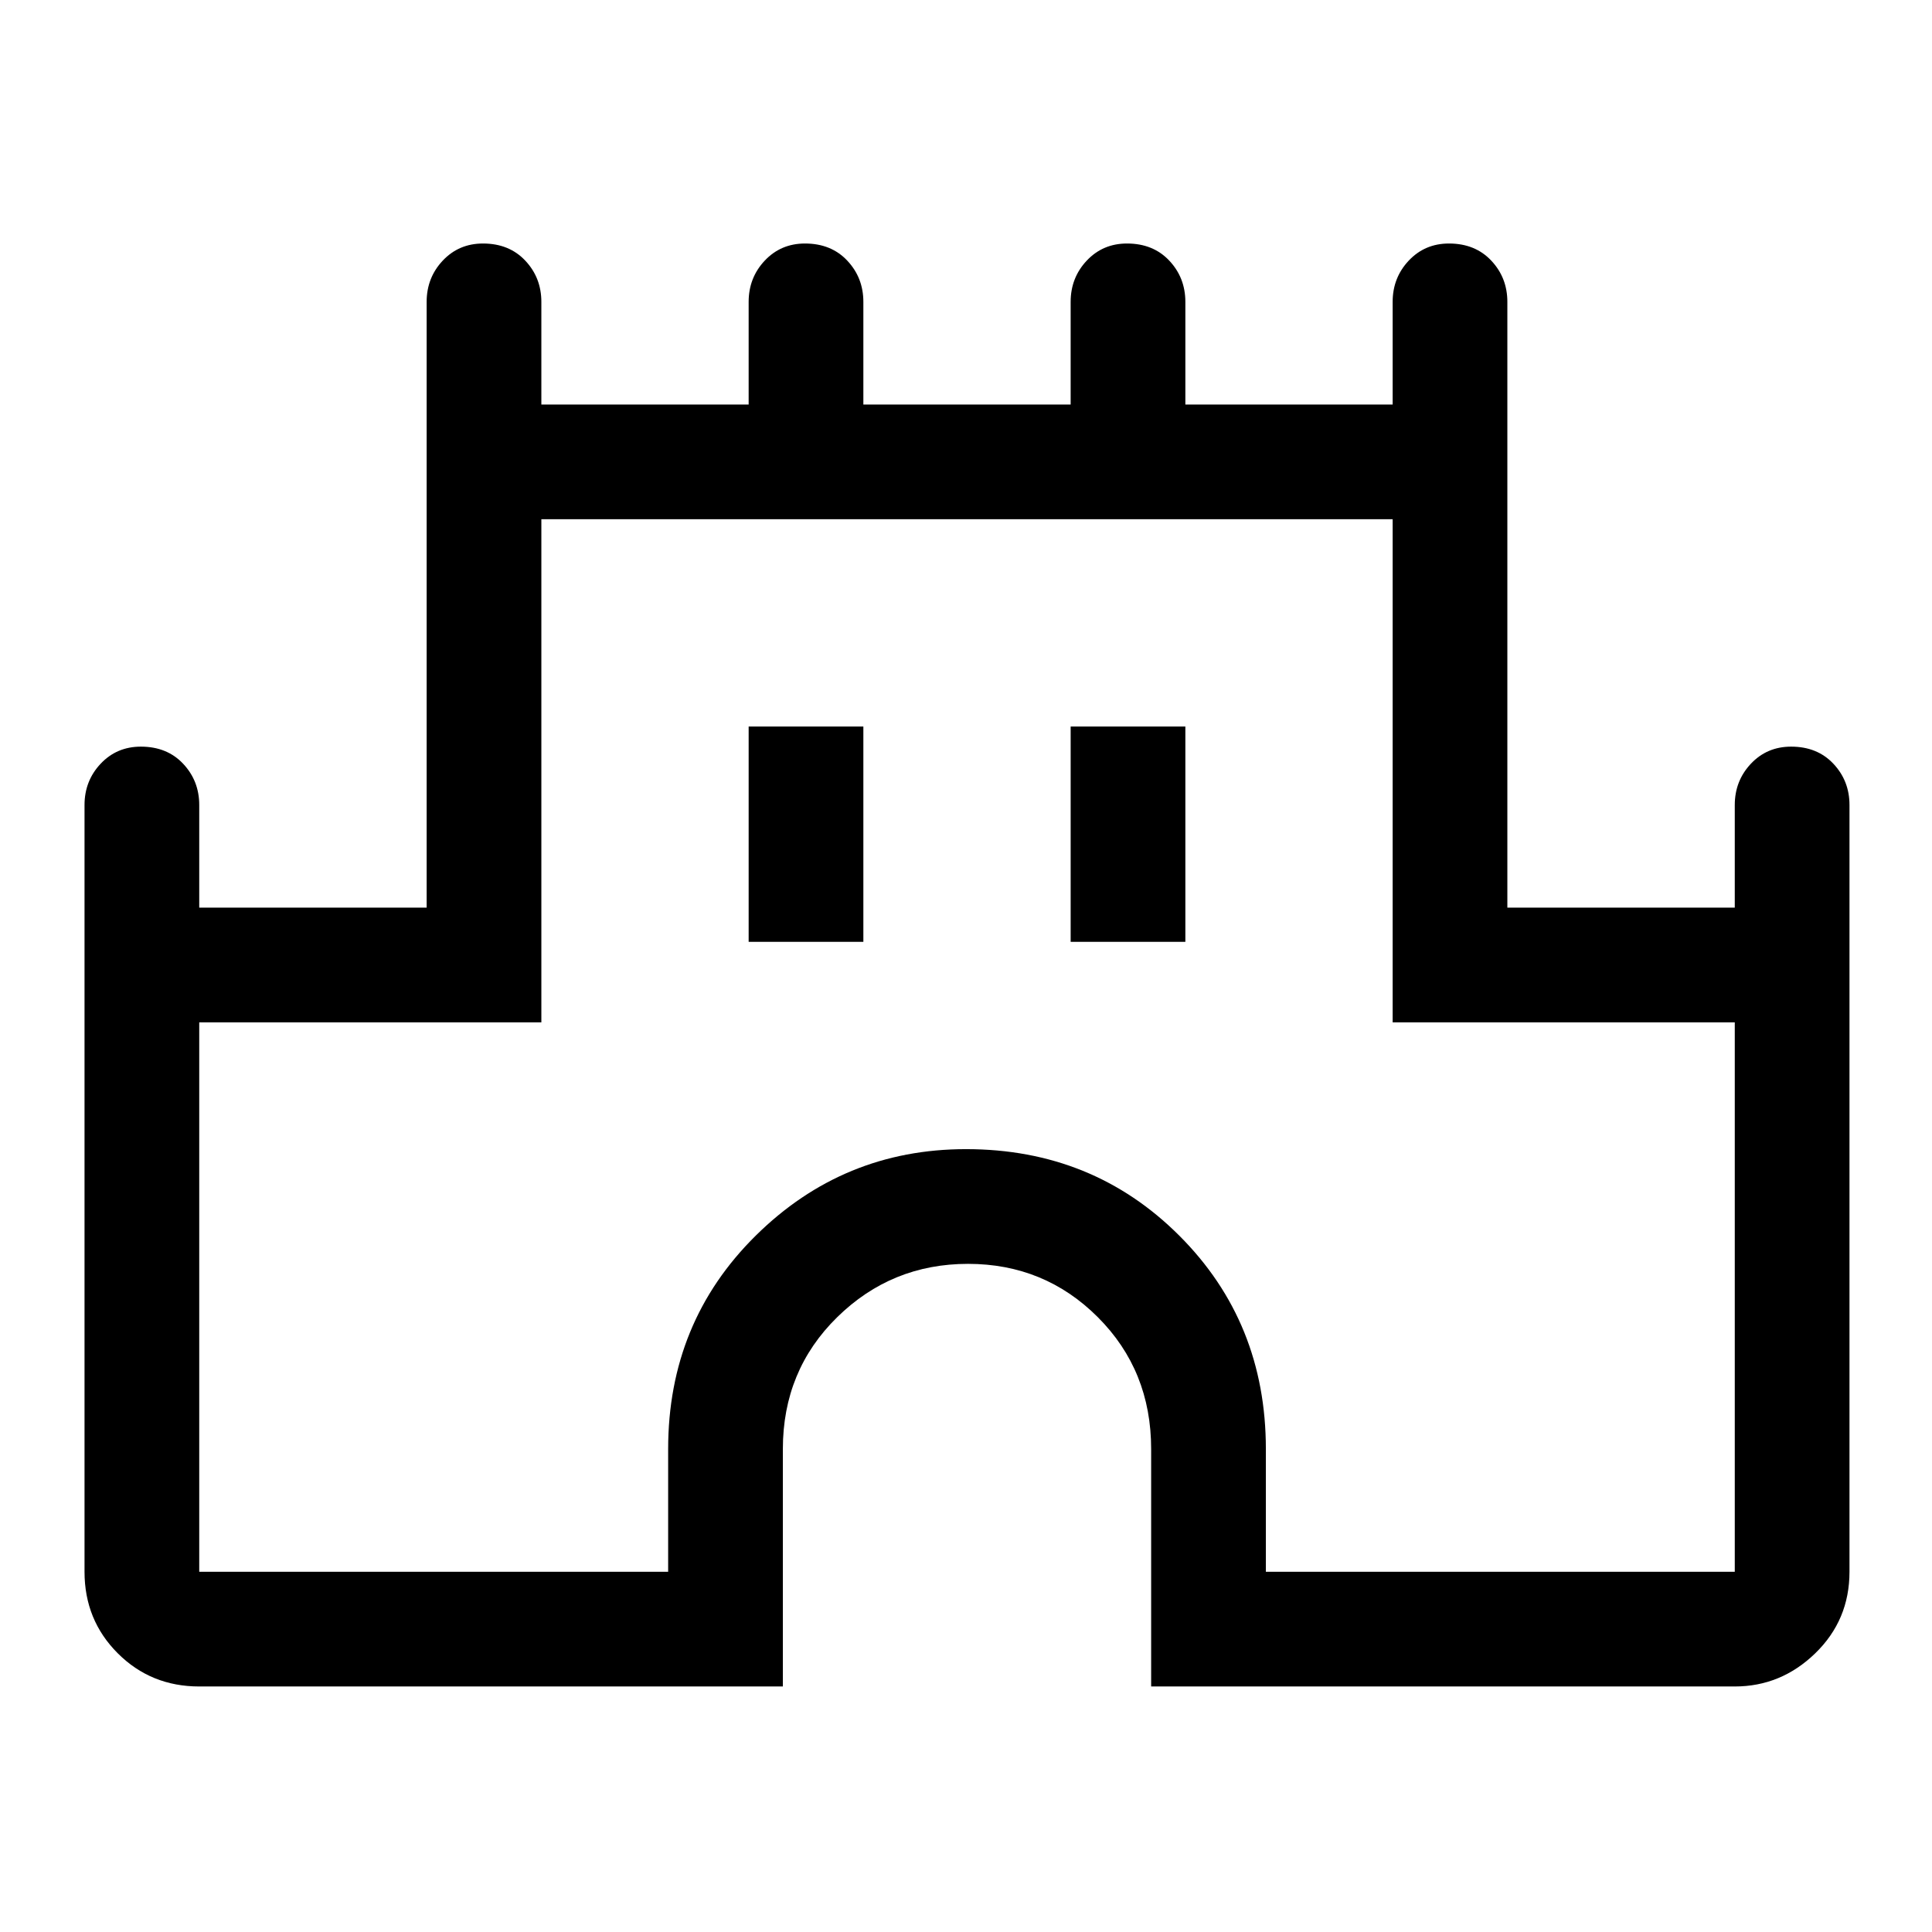 <svg xmlns="http://www.w3.org/2000/svg" height="48" width="48"><path d="M4.95 41.9q-1.2 0-2.025-.825T2.1 39.05V20q0-.6.4-1.025.4-.425 1-.425.65 0 1.05.425T4.95 20v2.55h5.65V7.5q0-.6.4-1.025.4-.425 1-.425.65 0 1.05.425t.4 1.025v2.55h5.15V7.5q0-.6.4-1.025.4-.425 1-.425.65 0 1.05.425t.4 1.025v2.55h5.15V7.5q0-.6.4-1.025.4-.425 1-.425.65 0 1.05.425t.4 1.025v2.55h5.15V7.5q0-.6.4-1.025.4-.425 1-.425.65 0 1.05.425t.4 1.025v15.05h5.65V20q0-.6.4-1.025.4-.425 1-.425.65 0 1.05.425t.4 1.025v19.05q0 1.2-.85 2.025t-2 .825H28.6V36q0-1.95-1.325-3.275T24.05 31.4q-1.9 0-3.25 1.325T19.45 36v5.9Zm0-2.85H16.6V36q0-3.15 2.175-5.3T24 28.55q3.15 0 5.3 2.15t2.15 5.3v3.05H43.1V25.4h-8.5V12.9H13.45v12.5h-8.5ZM18.6 23.4h2.85v-5.35H18.6Zm8 0h2.85v-5.35H26.6ZM24 26Z"/></svg>
